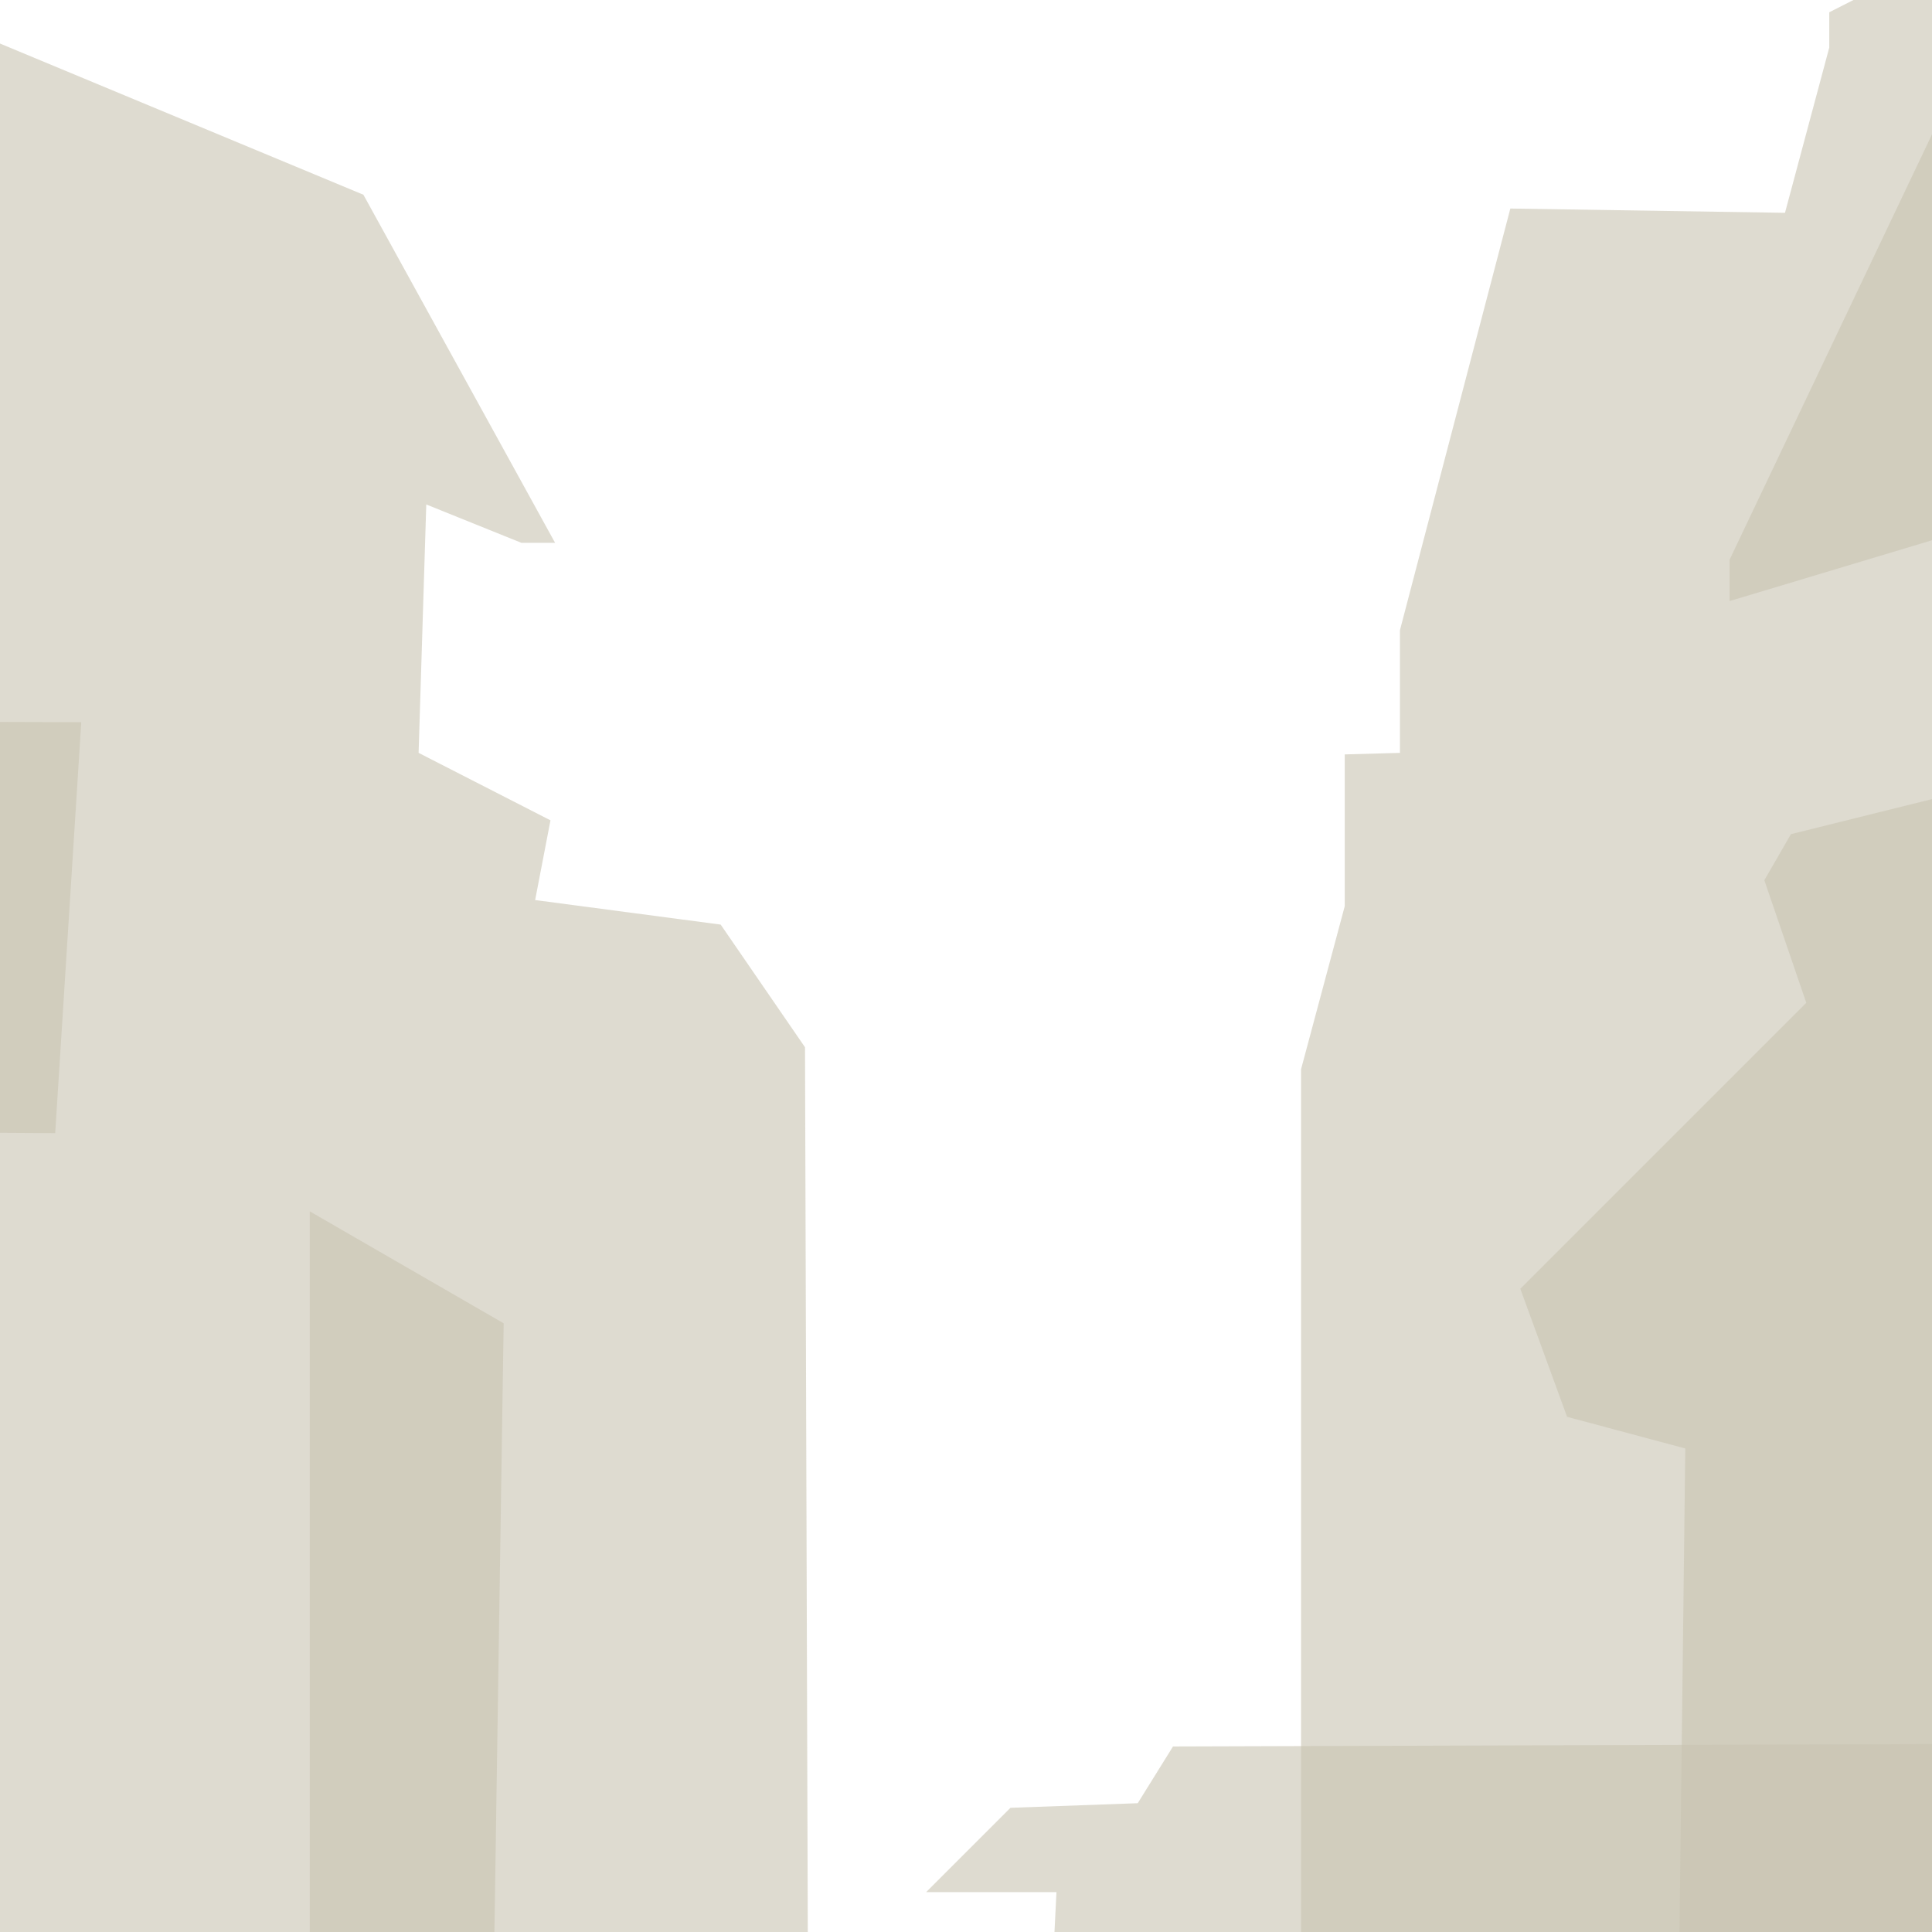 <?xml version="1.0" encoding="UTF-8" standalone="no"?>
<!-- Created with Inkscape (http://www.inkscape.org/) -->

<svg
   xmlns:dc="http://purl.org/dc/elements/1.1/"
   xmlns:cc="http://creativecommons.org/ns#"
   xmlns:rdf="http://www.w3.org/1999/02/22-rdf-syntax-ns#"
   xmlns:svg="http://www.w3.org/2000/svg"
   xmlns="http://www.w3.org/2000/svg"
   xmlns:sodipodi="http://sodipodi.sourceforge.net/DTD/sodipodi-0.dtd"
   xmlns:inkscape="http://www.inkscape.org/namespaces/inkscape"
   width="900"
   height="900"
   viewBox="0 0 238.125 238.125"
   version="1.1"
   id="svg5187"
   inkscape:export-filename="C:\Users\vm111204\Dev\_Personal\LD46\Assets\Sprites\menu-bg.png"
   inkscape:export-xdpi="96"
   inkscape:export-ydpi="96"
   inkscape:version="0.92.4 (5da689c313, 2019-01-14)"
   sodipodi:docname="menu-bg.svg">
  <defs
     id="defs5181" />
  <sodipodi:namedview
     id="base"
     pagecolor="#ffffff"
     bordercolor="#666666"
     borderopacity="1.0"
     inkscape:pageopacity="0.0"
     inkscape:pageshadow="2"
     inkscape:zoom="1.4"
     inkscape:cx="474.75682"
     inkscape:cy="399.98626"
     inkscape:document-units="mm"
     inkscape:current-layer="layer1"
     showgrid="false"
     units="px"
     inkscape:pagecheckerboard="true"
     inkscape:window-width="3840"
     inkscape:window-height="2066"
     inkscape:window-x="-11"
     inkscape:window-y="-11"
     inkscape:window-maximized="1" />
  <g
     inkscape:label="Layer 1"
     inkscape:groupmode="layer"
     id="layer1"
     transform="translate(0,-58.875)">
    <path
       style="fill:#c8c4b2;fill-opacity:0.603;stroke:none;stroke-width:0.265px;stroke-linecap:butt;stroke-linejoin:miter;stroke-opacity:1"
       d="m 129.646,303.426 0.567,-11.339 h -16.064 l 10.394,-10.394 15.686,-0.567 4.347,-6.993 149.962,-0.472 -3.591,63.5 -162.341,0.85"
       id="path5755"
       inkscape:connector-curvature="0"
       sodipodi:nodetypes="ccccccccc" />
    <path
       style="fill:#c8c4b2;fill-opacity:0.603;stroke:none;stroke-width:0.265px;stroke-linecap:butt;stroke-linejoin:miter;stroke-opacity:1"
       d="M -4.725,62.277 44.79,82.876 68.414,125.777 h -4.158 l -11.717,-4.725 -0.945,30.616 16.253,8.315 -1.89,9.827 22.868,3.024 10.394,15.119 0.378,120.007 -110.558,-0.945 -5.481,-246.251"
       id="path5749"
       inkscape:connector-curvature="0" />
    <path
       style="fill:#c8c4b2;fill-opacity:0.603;stroke:none;stroke-width:0.265px;stroke-linecap:butt;stroke-linejoin:miter;stroke-opacity:1"
       d="m 238.125,53.961 -12.662,6.426 v 4.347 l -5.458,20.37 -33.851,-0.526 -13.607,51.972 v 15.119 l -6.804,0.189 v 18.71 l -5.385,20.096 v 119.945 h 98.745 l 1.701,-263.638"
       id="path5751"
       inkscape:connector-curvature="0" />
    <path
       style="fill:#c8c4b2;fill-opacity:0.603;stroke:none;stroke-width:0.265px;stroke-linecap:butt;stroke-linejoin:miter;stroke-opacity:1"
       d="m 254.189,41.677 -41.01,86.179 v 5.103 l 36.475,-10.961 v 32.506 l -28.915,7.182 -3.28,5.681 5.17,15.107 -35.246,35.246 5.764,15.781 14.569,3.904 -0.962,80.196 74.65,2.835 -3.024,-278.568"
       id="path5753"
       inkscape:connector-curvature="0" />
    <path
       style="fill:#c8c4b2;fill-opacity:0.603;stroke:none;stroke-width:0.265px;stroke-linecap:butt;stroke-linejoin:miter;stroke-opacity:1"
       d="m -52.917,147.699 62.933,0.189 -3.213,50.649 -64.067,-0.378"
       id="path5757"
       inkscape:connector-curvature="0" />
    <path
       style="fill:#c8c4b2;fill-opacity:0.603;stroke:none;stroke-width:0.265px;stroke-linecap:butt;stroke-linejoin:miter;stroke-opacity:1"
       d="m -47.839,52.812 42.925,48.397 -0.189,8.315 -45.735,32.506 -5.481,-85.045"
       id="path5759"
       inkscape:connector-curvature="0" />
    <path
       style="fill:#c8c4b2;fill-opacity:0.603;stroke:none;stroke-width:0.265px;stroke-linecap:butt;stroke-linejoin:miter;stroke-opacity:1"
       d="M 38.176,317.978 V 208.176 l 23.903,13.801 -1.603,105.451"
       id="path5761"
       inkscape:connector-curvature="0" />
  </g>
</svg>
